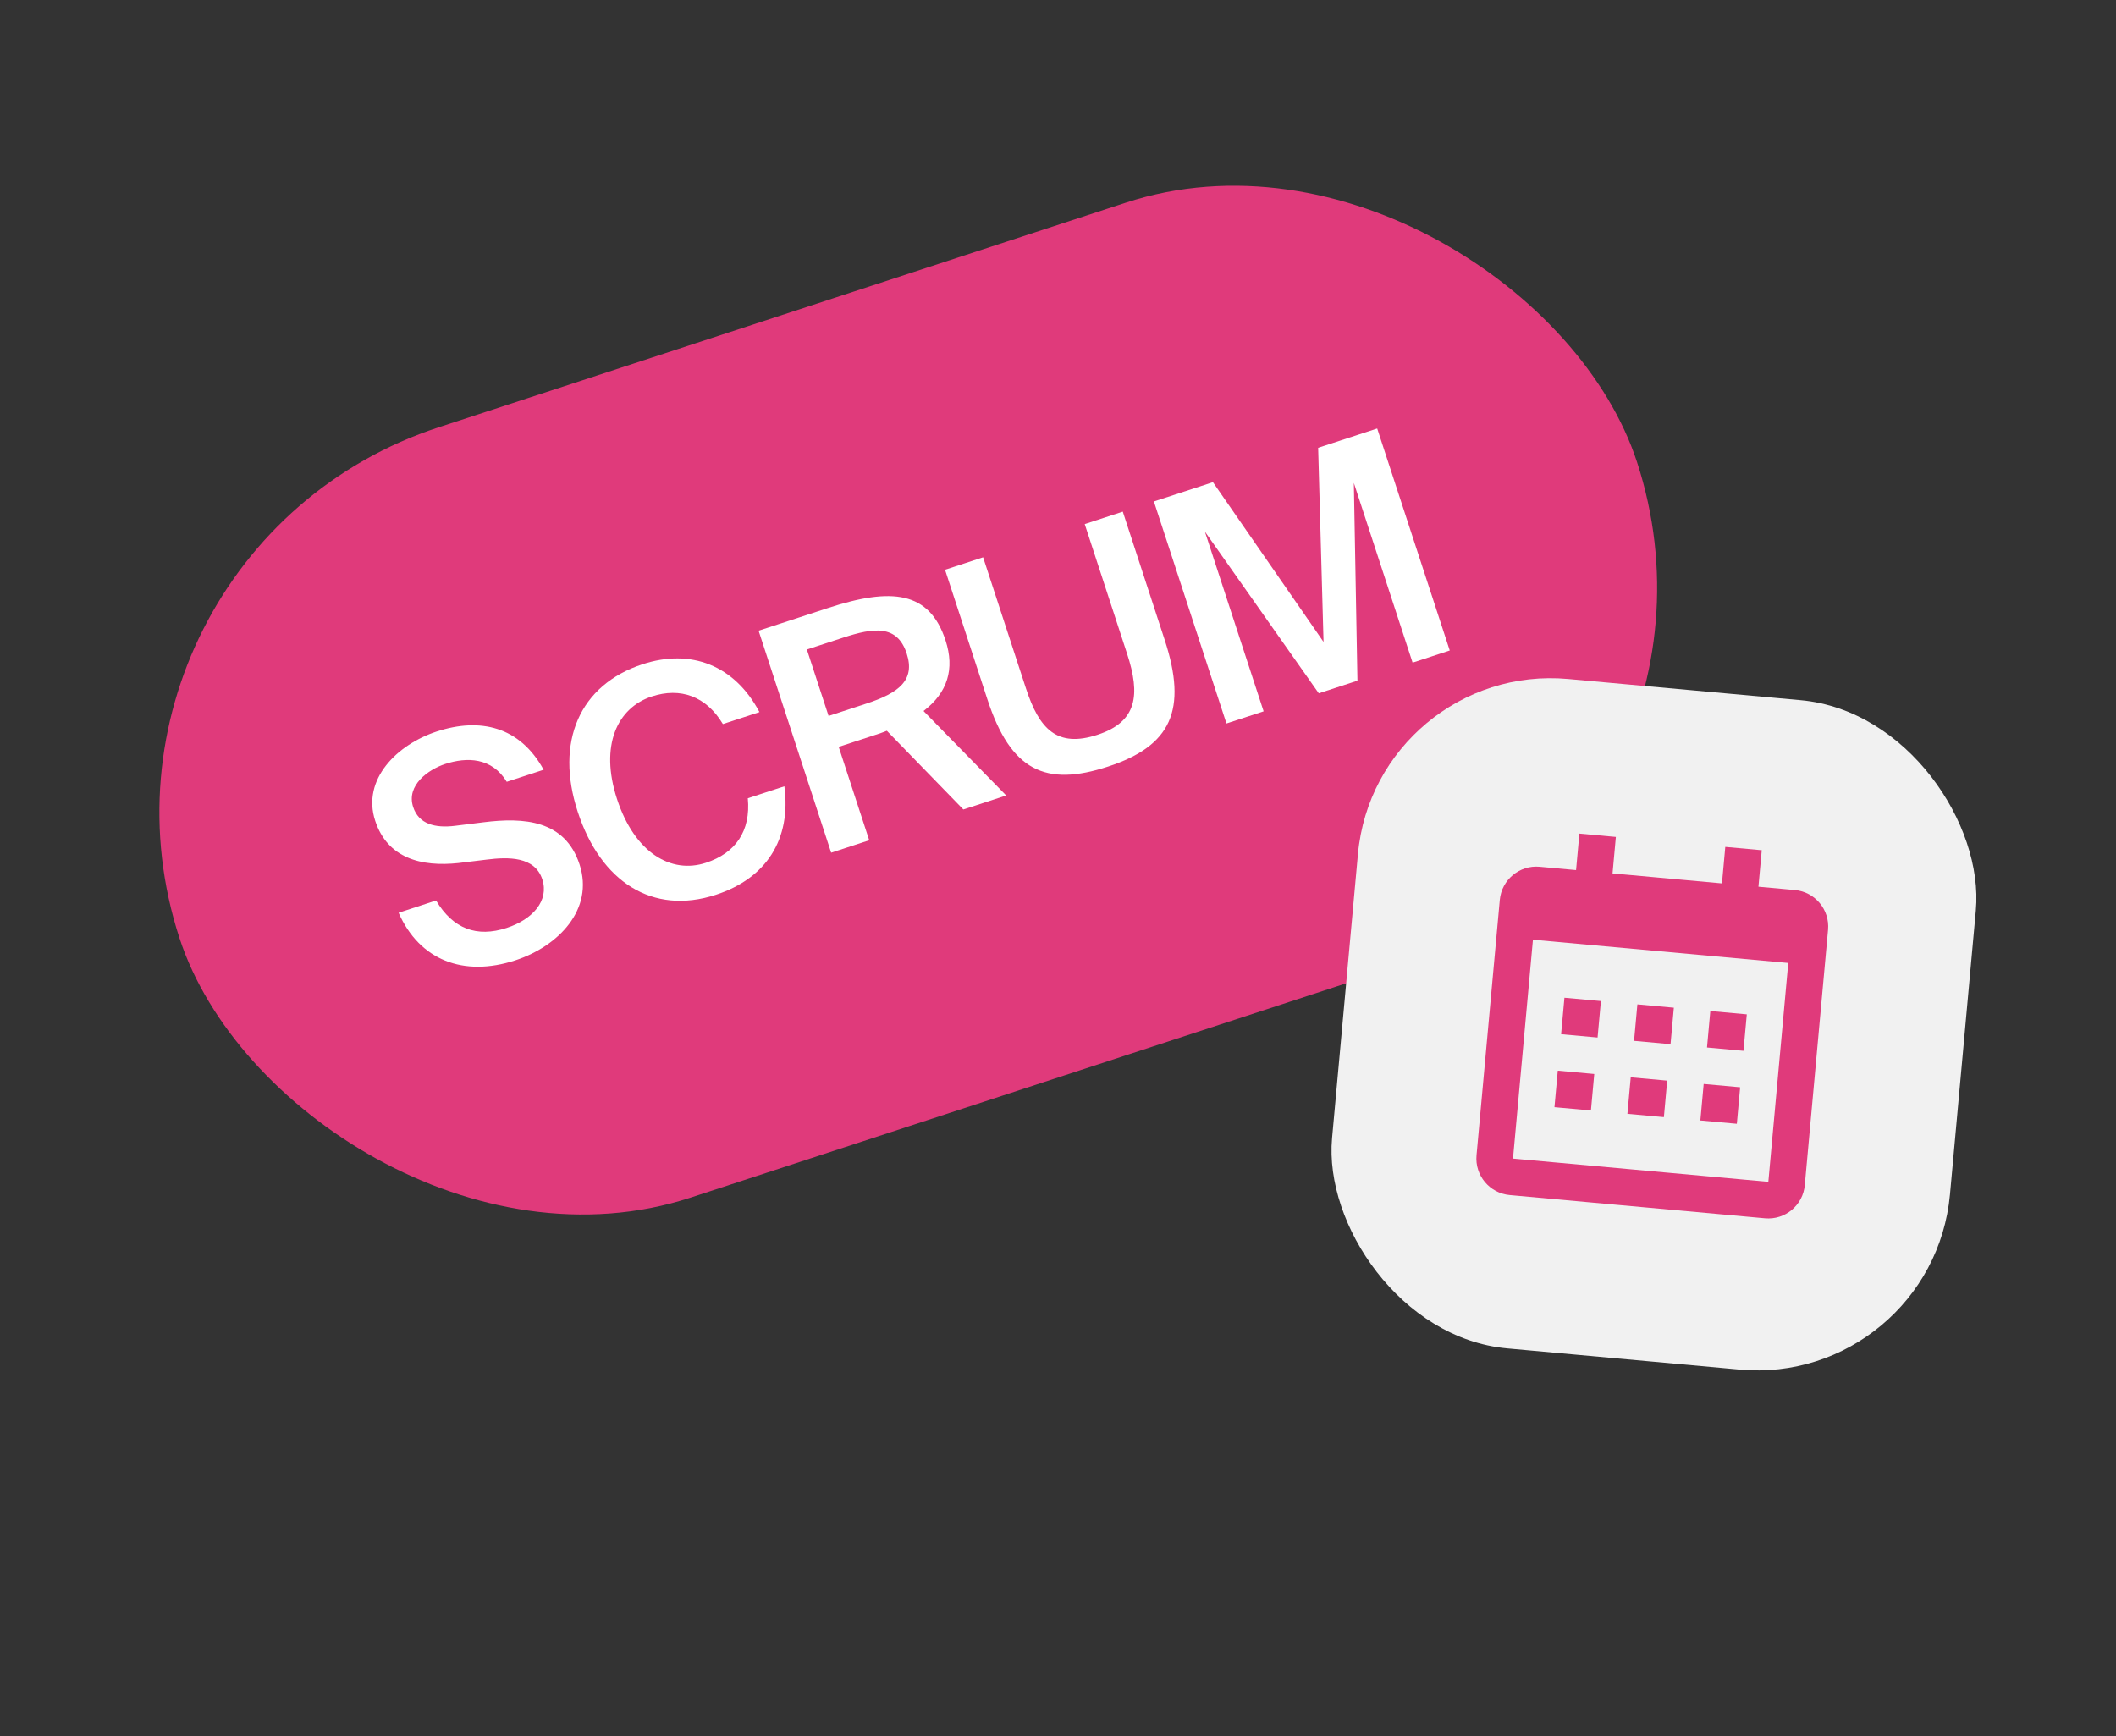 <svg width="206" height="169" viewBox="0 0 206 169" fill="none" xmlns="http://www.w3.org/2000/svg">
<rect x="0" y="0" width="206" height="169" fill="#333333" stroke="none"/>
<g clip-path="url(#clip0_275_9380)">
<g clip-path="url(#clip1_275_9380)">
<rect x="5.223" y="53.848" width="149.273" height="78.901" rx="39.451" transform="rotate(-18.101 5.223 53.848)" fill="#E03A7B"/>
<path d="M47.354 83.687L44.621 84.019C41.031 84.401 37.723 83.569 36.525 79.902C35.209 75.878 38.651 72.476 42.532 71.207C46.734 69.834 50.606 70.713 52.924 74.937L49.335 76.111C47.874 73.718 45.442 73.688 43.341 74.374C41.707 74.909 39.529 76.445 40.221 78.562C40.766 80.231 42.352 80.637 44.307 80.394L47.07 80.051C51.01 79.555 55.008 79.832 56.421 84.154C57.854 88.537 54.344 92.126 50.171 93.49C45.123 95.14 40.832 93.474 38.806 88.857L42.453 87.665C44.099 90.426 46.415 91.286 49.333 90.332C51.842 89.512 53.476 87.691 52.794 85.604C52.063 83.369 49.494 83.416 47.354 83.687Z" fill="white"/>
<path d="M72.801 77.712L76.361 76.548C77.045 81.703 74.605 85.503 69.703 87.105C63.516 89.127 58.466 85.829 56.244 79.032C54.022 72.236 56.403 66.673 62.56 64.661C67.258 63.125 71.501 64.741 73.935 69.323L70.375 70.487C68.739 67.755 66.229 66.893 63.457 67.799C60.101 68.896 58.361 72.566 60.067 77.783C61.782 83.029 65.334 85.102 68.718 83.995C71.607 83.051 73.104 80.912 72.801 77.712Z" fill="white"/>
<path d="M93.784 78.805L86.337 71.142C85.997 71.287 85.618 71.411 85.238 71.535L81.649 72.708L84.621 81.8L80.915 83.011L73.851 61.399L80.591 59.196C86.807 57.164 90.484 57.546 92.053 62.345C92.959 65.117 92.26 67.425 89.907 69.217L97.956 77.441L93.784 78.805ZM82.111 62.065L78.55 63.228L80.665 69.697L84.342 68.495C87.522 67.456 89.117 66.208 88.269 63.615C87.344 60.783 85.028 61.111 82.111 62.065Z" fill="white"/>
<path d="M92.003 55.466L95.709 54.254L99.879 67.013C101.175 70.978 102.908 72.82 106.847 71.532C110.728 70.263 111.028 67.625 109.732 63.66L105.601 51.021L109.307 49.809L113.389 62.3C115.621 69.126 114.017 72.62 107.86 74.632C101.791 76.616 98.404 75.05 96.124 68.075L92.003 55.466Z" fill="white"/>
<path d="M132.152 66.263L128.387 67.493L117.299 51.75L123.018 69.249L119.4 70.431L112.335 48.819L118.084 46.94L128.852 62.492L128.326 43.592L134.075 41.713L141.139 63.325L137.521 64.508L131.801 47.01L132.152 66.263Z" fill="white"/>
</g>
<rect x="133.909" y="64.391" width="60.406" height="65.44" rx="18.842" transform="rotate(5.206 133.909 64.391)" fill="#F1F1F1"/>
<path d="M152.303 97.131L155.854 97.454L155.53 101.005L151.979 100.682L152.303 97.131ZM151.656 104.233L155.207 104.556L154.883 108.107L151.332 107.784L151.656 104.233ZM159.405 97.778L162.955 98.102L162.632 101.652L159.081 101.329L159.405 97.778ZM158.757 104.88L162.308 105.203L161.985 108.754L158.434 108.431L158.757 104.88ZM166.506 98.425L170.057 98.749L169.734 102.3L166.183 101.976L166.506 98.425ZM165.859 105.527L169.41 105.85L169.087 109.401L165.536 109.078L165.859 105.527Z" fill="#E03A7B"/>
<path d="M146.973 116.339L171.829 118.603C173.787 118.782 175.525 117.334 175.703 115.376L177.968 90.52C178.147 88.561 176.699 86.824 174.741 86.645L171.19 86.322L171.514 82.771L167.963 82.447L167.639 85.998L156.986 85.027L157.31 81.477L153.759 81.153L153.436 84.704L149.885 84.38C147.926 84.202 146.189 85.649 146.01 87.608L143.745 112.464C143.567 114.422 145.014 116.16 146.973 116.339ZM174.094 93.747L172.154 115.053L147.296 112.788L149.237 91.482L174.094 93.747Z" fill="#E03A7B"/>
</g>
<defs>
<clipPath id="clip0_275_9380">
<rect width="183.71" height="138.175" fill="white" transform="translate(0.447 32.553) rotate(-10.194)"/>
</clipPath>
<clipPath id="clip1_275_9380">
<rect x="5.223" y="53.848" width="149.273" height="78.901" rx="39.451" transform="rotate(-18.101 5.223 53.848)" fill="white"/>
</clipPath>
</defs>
</svg>
